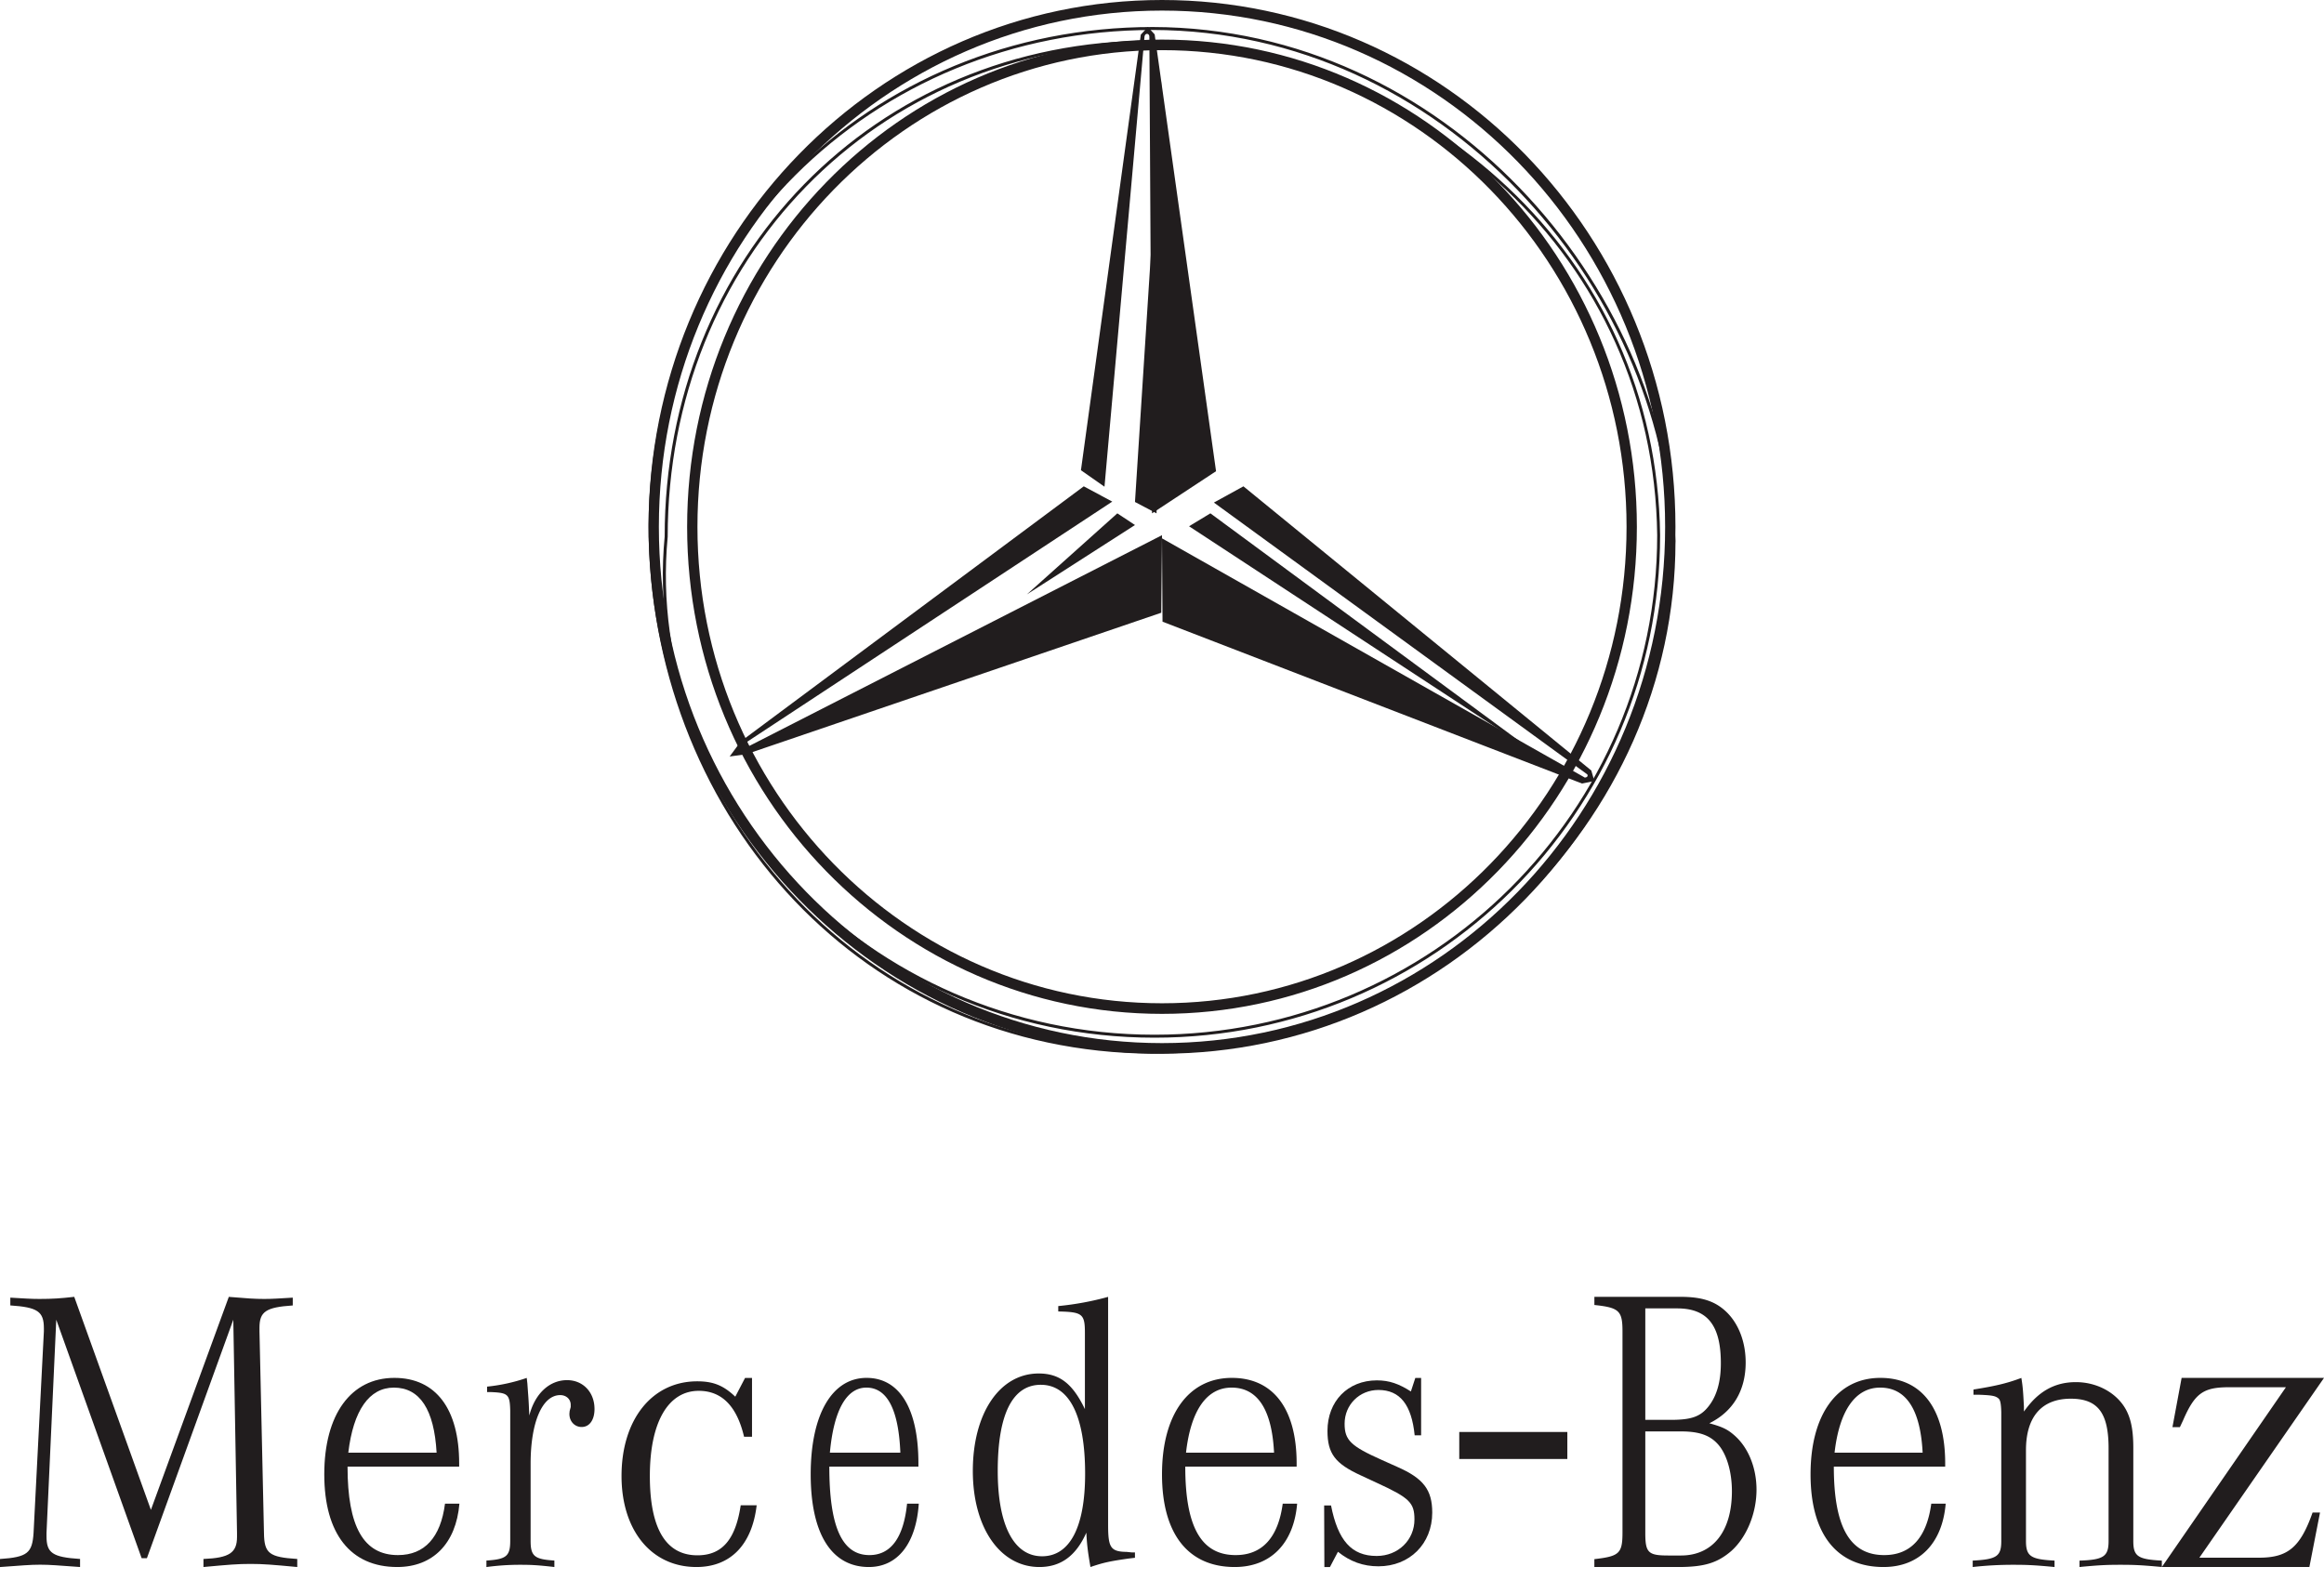 <svg width="75" height="51" fill="none" xmlns="http://www.w3.org/2000/svg"><path d="M36.059 16.57l-2.92 2.616 3.489-2.239-.57-.377zm1.265 0l-.696-.367.872-13.587-.176 13.954zm1.048.416L49.71 24.42l-10.648-7.85-.689.417z" fill="#211D1E"/><path d="M34.884 15.178l.76.532 1.292-14.535c.007-.05.043-.09.093-.082.035.008.063.041.063.09l.086 15.387 2.066-1.36-1.981-14.1-.22-.238-.227.246-1.932 14.06zm.091.52l.92.493-11.892 7.824c-.05.015-.057.082-.025.112.033.03.082.03.106 0L37.5 17.275l-.024 2.503-13.392 4.566-.537.075.358-.486 11.07-8.235zm5.153 0l-.953.524 12.022 8.754c.033.016.05.048.033.08-.017.04-.092.057-.116.025L37.5 17.377l.017 2.69 13.538 5.224.398-.081-.099-.34-11.226-9.172z" fill="#211D1E"/><path fill-rule="evenodd" clip-rule="evenodd" d="M37.5.342c-8.967 0-16.237 7.46-16.237 16.664 0 9.203 7.27 16.664 16.237 16.664 8.967 0 16.237-7.461 16.237-16.664C53.737 7.803 46.467.342 37.5.342zM20.93 17.006C20.93 7.614 28.35 0 37.5 0s16.57 7.614 16.57 17.006-7.42 17.006-16.57 17.006c-9.151 0-16.57-7.614-16.57-17.006zM37.5 1.619c-8.278 0-14.992 6.89-14.992 15.387 0 8.496 6.714 15.378 14.992 15.378s14.992-6.882 14.992-15.378S45.778 1.619 37.5 1.619zM22.175 17.006c0-8.685 6.863-15.728 15.325-15.728S52.825 8.32 52.825 17.006c0 8.684-6.863 15.72-15.325 15.72s-15.325-7.035-15.325-15.72z" fill="#211D1E"/><path fill-rule="evenodd" clip-rule="evenodd" d="M37.202.968c-9.056 0-16.326 7.054-16.173 16.384.21 9.085 6.91 16.5 16.14 16.564 9.057 0 16.804-7.37 16.804-16.44C53.642 9.204 46.553.991 37.202.967zm-16.27 16.386C20.779 7.968 28.095.872 37.203.872c9.41.024 16.535 8.285 16.868 16.6v.002c0 9.128-7.794 16.538-16.9 16.538h-.001c-9.289-.065-16.025-7.527-16.236-16.658zM37.21 1.404c-8.965 0-15.662 7.004-15.662 15.917v.004c-.79 8.32 6.437 16.074 15.711 16.074 8.958 0 16.221-7.223 16.222-16.126-.113-9.006-7.47-15.434-16.271-15.87zM21.45 17.319c0-8.963 6.739-16.011 15.759-16.011h.002c8.844.436 16.25 6.9 16.364 15.964 0 8.958-7.307 16.223-16.318 16.223-9.325 0-16.602-7.797-15.807-16.176z" fill="#211D1E"/><path d="M4.57 50.296h.171l2.788-7.698.12 6.885v.126c0 .511-.247.679-1.083.712v.26c.81-.075 1.091-.1 1.518-.1.418 0 .707.025 1.509.1v-.26c-.904-.058-1.066-.176-1.074-.838l-.145-6.507v-.118c0-.52.204-.662 1.074-.72v-.252c-.443.025-.64.042-.92.042-.316 0-.538-.017-1.144-.067L4.87 48.736 2.396 41.86c-.443.05-.7.068-1.125.068-.29 0-.495-.017-.938-.042v.251c.878.059 1.083.193 1.083.738v.1l-.333 6.508c-.043.646-.196.78-1.083.839v.26c.7-.05.964-.076 1.296-.076.324 0 .58.025 1.288.075v-.26c-.896-.058-1.083-.192-1.083-.737v-.101l.315-6.885 2.755 7.698z" fill="#211D1E"/><path fill-rule="evenodd" clip-rule="evenodd" d="M12.843 50.196c-1.108 0-1.627-.914-1.627-2.855h3.602v-.105c0-1.756-.752-2.76-2.091-2.76-1.402 0-2.262 1.18-2.262 3.113 0 1.925.852 2.992 2.355 2.992 1.146 0 1.897-.754 2.006-2.045h-.465c-.14 1.09-.659 1.66-1.518 1.66zm-1.603-3.305c.162-1.363.673-2.101 1.471-2.101.837 0 1.301.706 1.379 2.101h-2.85z" fill="#211D1E"/><path d="M15.857 44.935c.54.024.595.073.609.595v4.207c0 .498-.132.595-.768.635v.21a7.962 7.962 0 011.093-.073c.333 0 .547.008 1.1.072v-.209c-.636-.04-.767-.136-.767-.635v-2.494c0-1.327.373-2.211.955-2.211.2 0 .339.136.339.313v.073l-.035.129c0 .032-.007.056-.007.096 0 .233.166.418.395.418.256 0 .415-.233.415-.579 0-.547-.374-.933-.886-.933-.567 0-1.038.434-1.218 1.142l-.007-.137c-.014-.386-.028-.498-.055-.892l-.021-.185a5.69 5.69 0 01-1.28.281v.177h.138zm8.188-.458l-.316.606c-.382-.362-.706-.496-1.229-.496-1.453 0-2.442 1.229-2.442 3.056 0 1.757.964 2.938 2.417 2.938 1.096 0 1.794-.716 1.944-1.992h-.515c-.166 1.102-.598 1.614-1.396 1.614-1.021 0-1.536-.866-1.536-2.56 0-1.733.59-2.749 1.578-2.749.739 0 1.229.489 1.462 1.481h.257v-1.898h-.224z" fill="#211D1E"/><path fill-rule="evenodd" clip-rule="evenodd" d="M28.059 50.196c-.886 0-1.295-.914-1.295-2.855h2.875v-.105c0-1.756-.601-2.76-1.673-2.76-1.115 0-1.803 1.18-1.803 3.113 0 1.925.675 2.992 1.877 2.992.924 0 1.524-.754 1.611-2.045h-.378c-.111 1.09-.52 1.66-1.214 1.66zm-1.277-3.305c.124-1.363.533-2.101 1.178-2.101.669 0 1.04.706 1.096 2.101h-2.274zm9.744 3.219l-.164-.017c-.523-.008-.601-.14-.601-.869v-7.363a9.44 9.44 0 01-1.609.297v.174c.773.017.86.075.86.687v2.465c-.391-.81-.805-1.15-1.492-1.15-1.258 0-2.125 1.283-2.125 3.145 0 1.837.883 3.102 2.148 3.102.687 0 1.18-.355 1.515-1.108.023.455.063.695.133 1.108.414-.14.593-.182 1.226-.273l.21-.025v-.173h-.1zm-2.897.124c-.906 0-1.43-.993-1.43-2.755 0-1.829.477-2.78 1.39-2.78.93 0 1.43 1.017 1.43 2.87 0 1.722-.492 2.665-1.39 2.665zm6.249-.038c-1.116 0-1.627-.914-1.627-2.855h3.594v-.105c0-1.756-.751-2.76-2.091-2.76-1.394 0-2.254 1.18-2.254 3.113 0 1.925.844 2.992 2.347 2.992 1.154 0 1.905-.754 2.014-2.045h-.465c-.147 1.09-.659 1.66-1.518 1.66zm-1.603-3.305c.154-1.363.666-2.101 1.471-2.101.837 0 1.301.706 1.37 2.101h-2.841z" fill="#211D1E"/><path d="M42.92 50.581l.258-.492c.395.318.818.469 1.306.469 1.005 0 1.737-.724 1.737-1.733 0-.732-.28-1.105-1.134-1.479l-.495-.222c-.998-.445-1.199-.636-1.199-1.169 0-.612.48-1.089 1.091-1.089.696 0 1.07.477 1.17 1.463h.208v-1.852h-.187l-.143.437c-.388-.247-.696-.358-1.098-.358-.94 0-1.594.676-1.594 1.63 0 .731.244 1.057 1.077 1.438l.531.247c1.04.477 1.199.636 1.199 1.176 0 .66-.524 1.177-1.22 1.177-.812 0-1.25-.501-1.472-1.63h-.222l.007 1.987h.18zm4.173-3.488h3.488v-.872h-3.488v.872z" fill="#211D1E"/><path fill-rule="evenodd" clip-rule="evenodd" d="M56.336 43.977c0-.652-.222-1.236-.608-1.617-.364-.356-.793-.5-1.494-.5h-2.78v.263c.8.085.907.186.907.855v6.486c0 .686-.107.77-.908.863v.254h2.71c.843 0 1.265-.135 1.708-.516.493-.44.815-1.21.815-1.981 0-.695-.257-1.338-.686-1.728-.243-.22-.408-.296-.837-.415.758-.372 1.173-1.05 1.173-1.964zm-3.239-1.744h1.03c.972 0 1.408.542 1.408 1.77 0 .592-.129 1.05-.393 1.388-.265.339-.565.44-1.223.44h-.822v-3.598zm1.151 3.971c.594 0 .951.127 1.216.44.264.314.428.872.428 1.49 0 1.304-.621 2.075-1.644 2.075h-.407c-.643 0-.744-.085-.744-.72v-3.285h1.151zm6.56 3.992c-1.115 0-1.627-.914-1.627-2.855h3.594v-.105c0-1.756-.751-2.76-2.091-2.76-1.394 0-2.254 1.18-2.254 3.113 0 1.925.844 2.992 2.355 2.992 1.146 0 1.897-.754 2.006-2.045h-.465c-.147 1.09-.658 1.66-1.518 1.66zm-1.603-3.305c.155-1.363.674-2.101 1.471-2.101.837 0 1.301.706 1.371 2.101h-2.842zm4.657-1.871c.432.016.532.04.623.112.067.048.091.16.1.447v4.163c0 .496-.15.592-.922.632v.207a11.55 11.55 0 011.32-.072c.4 0 .657.008 1.321.072v-.207c-.764-.04-.922-.136-.922-.632V46.81c0-1.087.515-1.662 1.445-1.662.872 0 1.221.455 1.221 1.598v2.996c0 .496-.158.608-.938.632v.207c.656-.064.913-.072 1.32-.072.416 0 .665.008 1.337.072v-.207c-.772-.04-.921-.136-.921-.632v-3.004c0-.471-.05-.831-.183-1.127-.258-.59-.922-.998-1.67-.998-.697 0-1.229.311-1.677.95v-.16c-.025-.479-.034-.63-.083-.926-.507.192-.906.271-1.545.375v.168h.174zm10.666 5.561l.343-1.758h-.24c-.398 1.13-.805 1.457-1.73 1.457h-1.923L75 44.477h-4.595l-.296 1.59h.24l.102-.217c.38-.88.657-1.072 1.48-1.072h1.84l-4.004 5.803h4.761z" fill="#211D1E"/></svg>